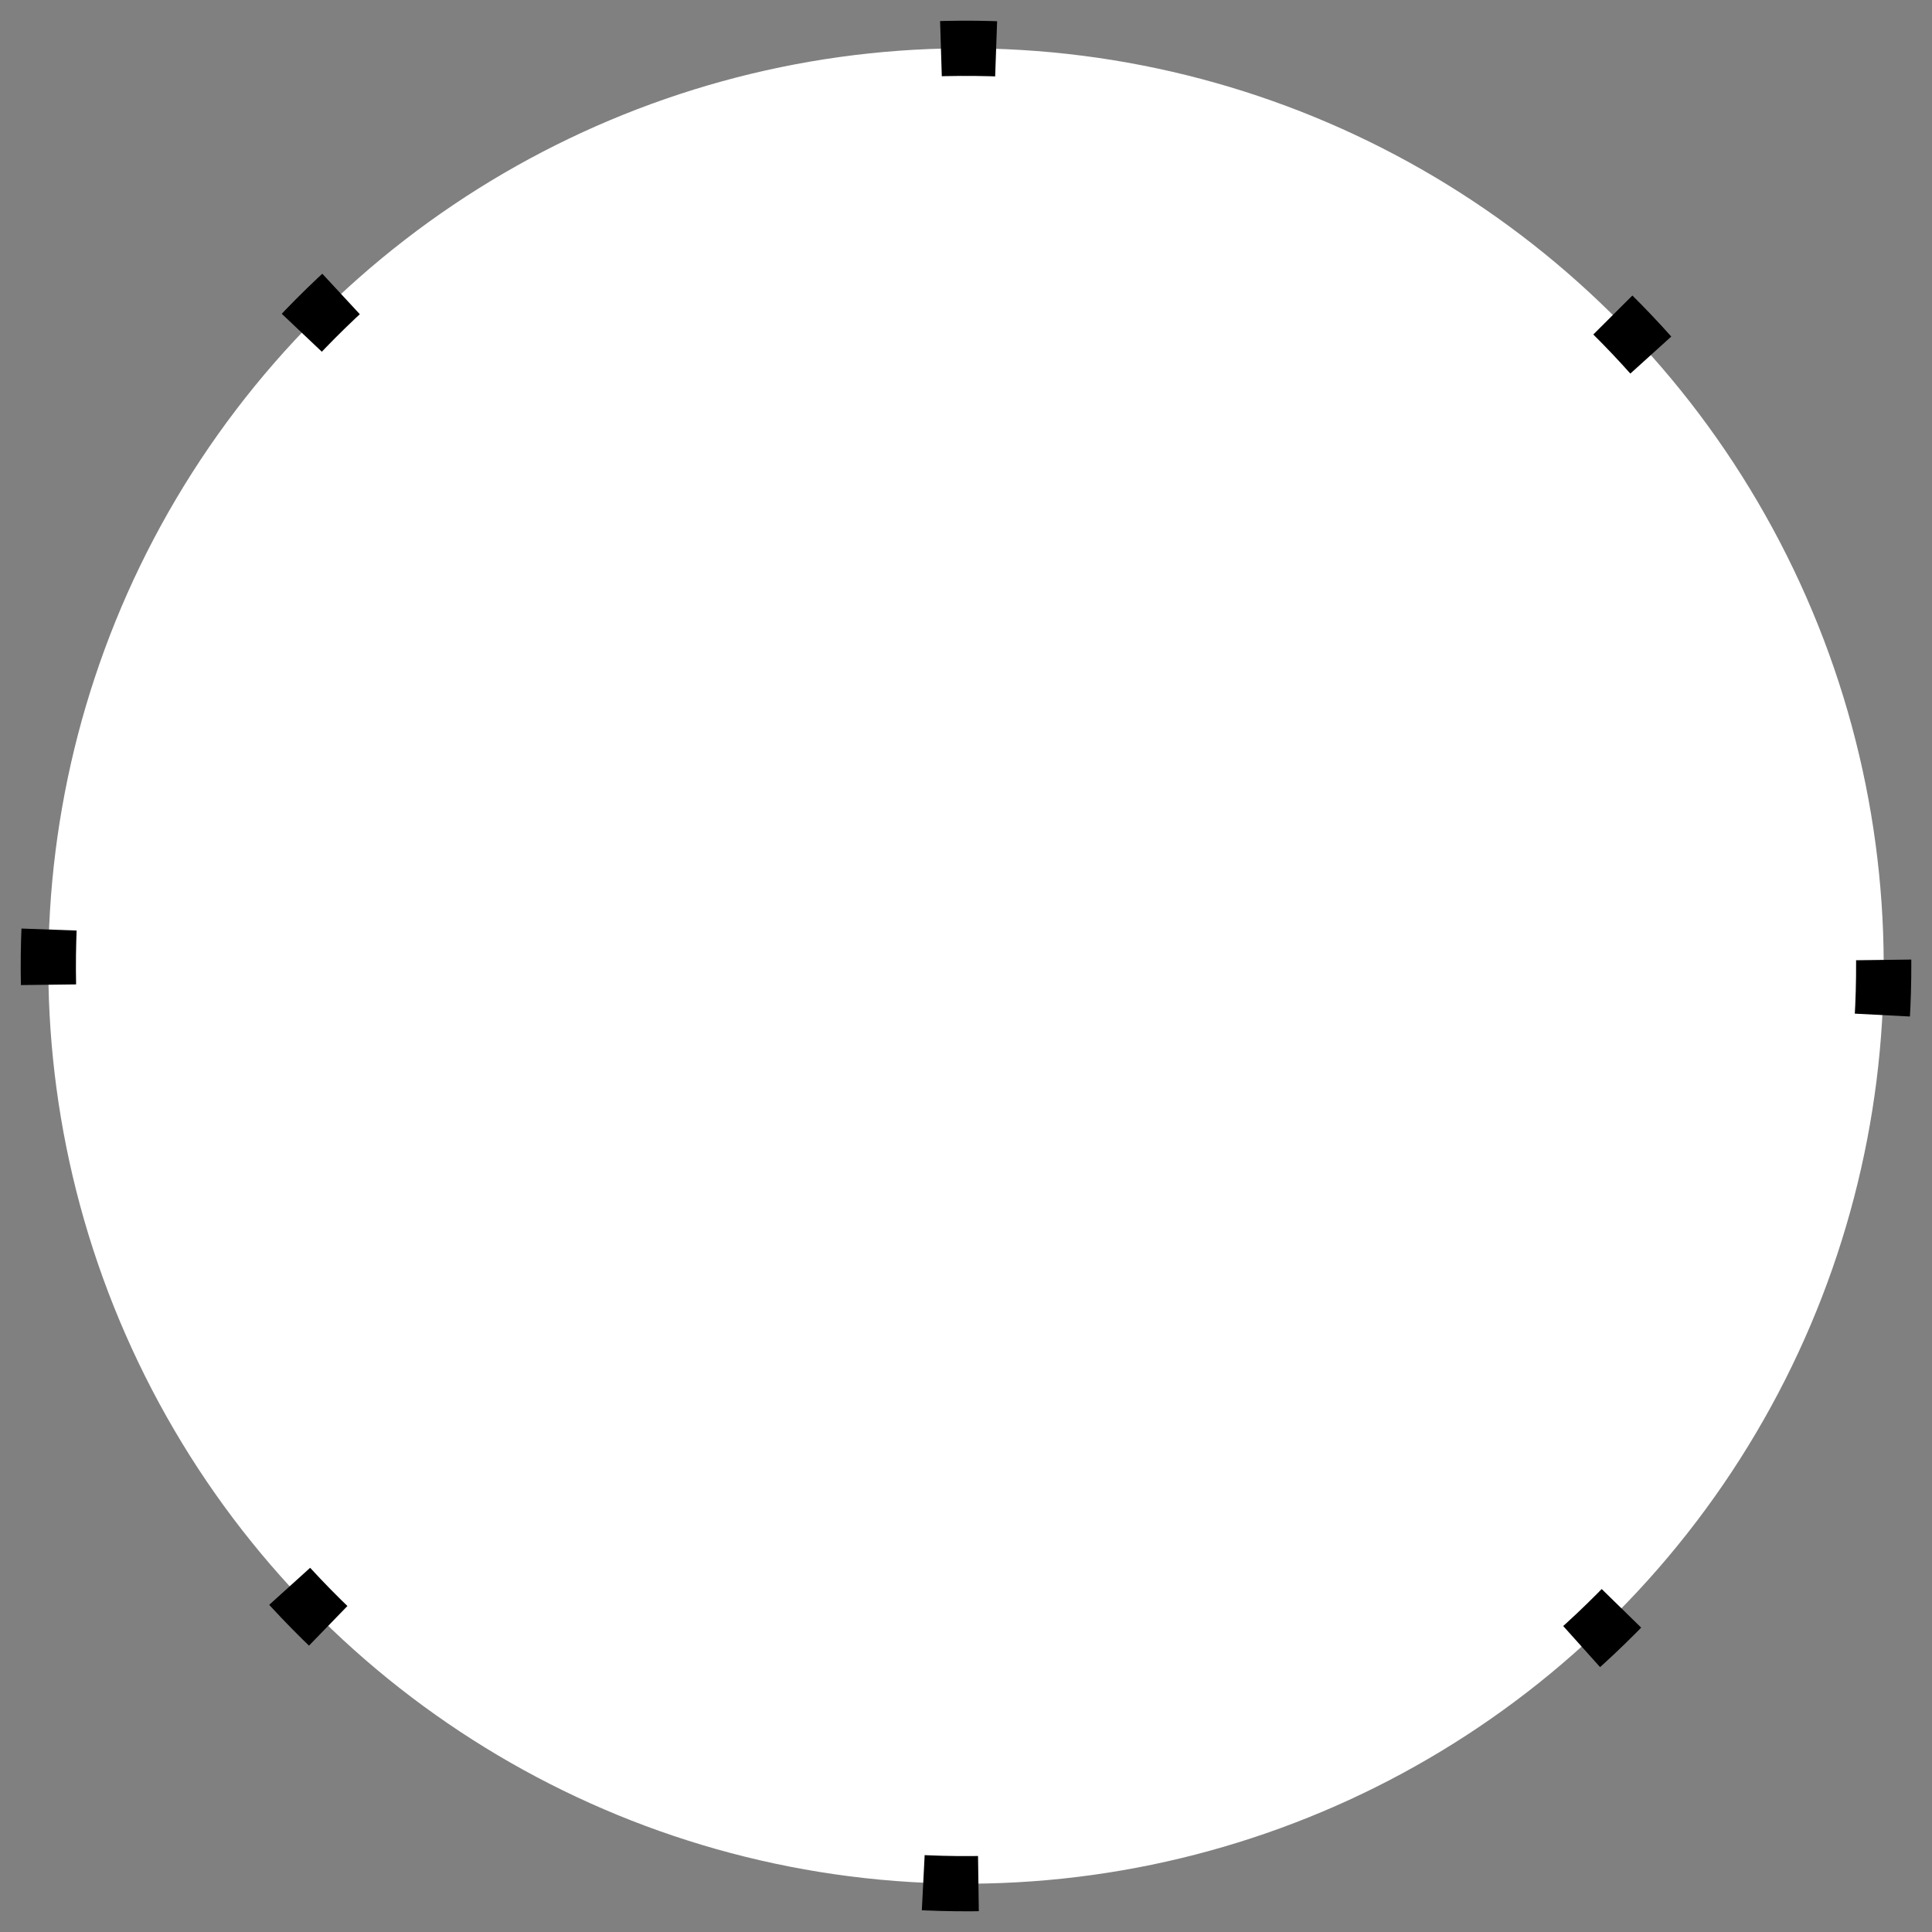 <?xml version="1.0" encoding="UTF-8" standalone="no"?>
<svg
   xmlns:osb="http://www.openswatchbook.org/uri/2009/osb"
   xmlns:dc="http://purl.org/dc/elements/1.1/"
   xmlns:cc="http://creativecommons.org/ns#"
   xmlns:rdf="http://www.w3.org/1999/02/22-rdf-syntax-ns#"
   xmlns:svg="http://www.w3.org/2000/svg"
   xmlns="http://www.w3.org/2000/svg"
   xmlns:xlink="http://www.w3.org/1999/xlink"
   xmlns:sodipodi="http://sodipodi.sourceforge.net/DTD/sodipodi-0.dtd"
   xmlns:inkscape="http://www.inkscape.org/namespaces/inkscape"
   width="70"
   height="70"
   version="1.1"
   id="svg1400"
   sodipodi:docname="t_player-base-01.svg"
   inkscape:version="0.92.3 (2405546, 2018-03-11)">
  <rect width="100%" height="100%" fill="#808080" stroke="none"/>
  <defs
     id="defs1404">
    <marker
       inkscape:stockid="Arrow1Lstart"
       orient="auto"
       refY="0.0"
       refX="0.0"
       id="marker7404"
       style="overflow:visible"
       inkscape:isstock="true">
      <path
         id="path7402"
         d="M 0.0,0.0 L 5.0,-5.0 L -12.5,0.0 L 5.0,5.0 L 0.0,0.0 z "
         style="fill-rule:evenodd;stroke:#000000;stroke-width:1pt;stroke-opacity:1;fill:#ffffff;fill-opacity:1"
         transform="scale(0.8) translate(12.5,0)" />
    </marker>
    <marker
       inkscape:stockid="Arrow1Lstart"
       orient="auto"
       refY="0.0"
       refX="0.0"
       id="Arrow1Lstart"
       style="overflow:visible"
       inkscape:isstock="true">
      <path
         id="path7120"
         d="M 0.0,0.0 L 5.0,-5.0 L -12.5,0.0 L 5.0,5.0 L 0.0,0.0 z "
         style="fill-rule:evenodd;stroke:#000000;stroke-width:1pt;stroke-opacity:1;fill:#ffffff;fill-opacity:1"
         transform="scale(0.8) translate(12.5,0)" />
    </marker>
    <linearGradient
       id="linearGradient7114"
       osb:paint="solid">
      <stop
         style="stop-color:#000000;stop-opacity:1;"
         offset="0"
         id="stop7112" />
    </linearGradient>
    <linearGradient
       inkscape:collect="always"
       xlink:href="#linearGradient7114"
       id="linearGradient7118"
       gradientUnits="userSpaceOnUse"
       x1="-67.074"
       y1="37.049"
       x2="1.426"
       y2="37.049" />
  </defs>
  <sodipodi:namedview
     pagecolor="#ffffff"
     bordercolor="#666666"
     borderopacity="1"
     objecttolerance="10"
     gridtolerance="10"
     guidetolerance="10"
     inkscape:pageopacity="0"
     inkscape:pageshadow="2"
     inkscape:window-width="1280"
     inkscape:window-height="971"
     id="namedview1402"
     showgrid="false"
     inkscape:zoom="3.3714286"
     inkscape:cx="35"
     inkscape:cy="35"
     inkscape:window-x="-8"
     inkscape:window-y="-8"
     inkscape:window-maximized="1"
     inkscape:current-layer="svg1400" />
  <circle
     cx="-32.824"
     cy="37.049"
     transform="rotate(-86.54)"
     r="33.25"
     fill="#fff"
     id="circle1398"
     style="stroke:url(#linearGradient7118);stroke-opacity:1;stroke-width:2;stroke-miterlimit:4;stroke-dasharray:2,24;stroke-dashoffset:2" />
</svg>
